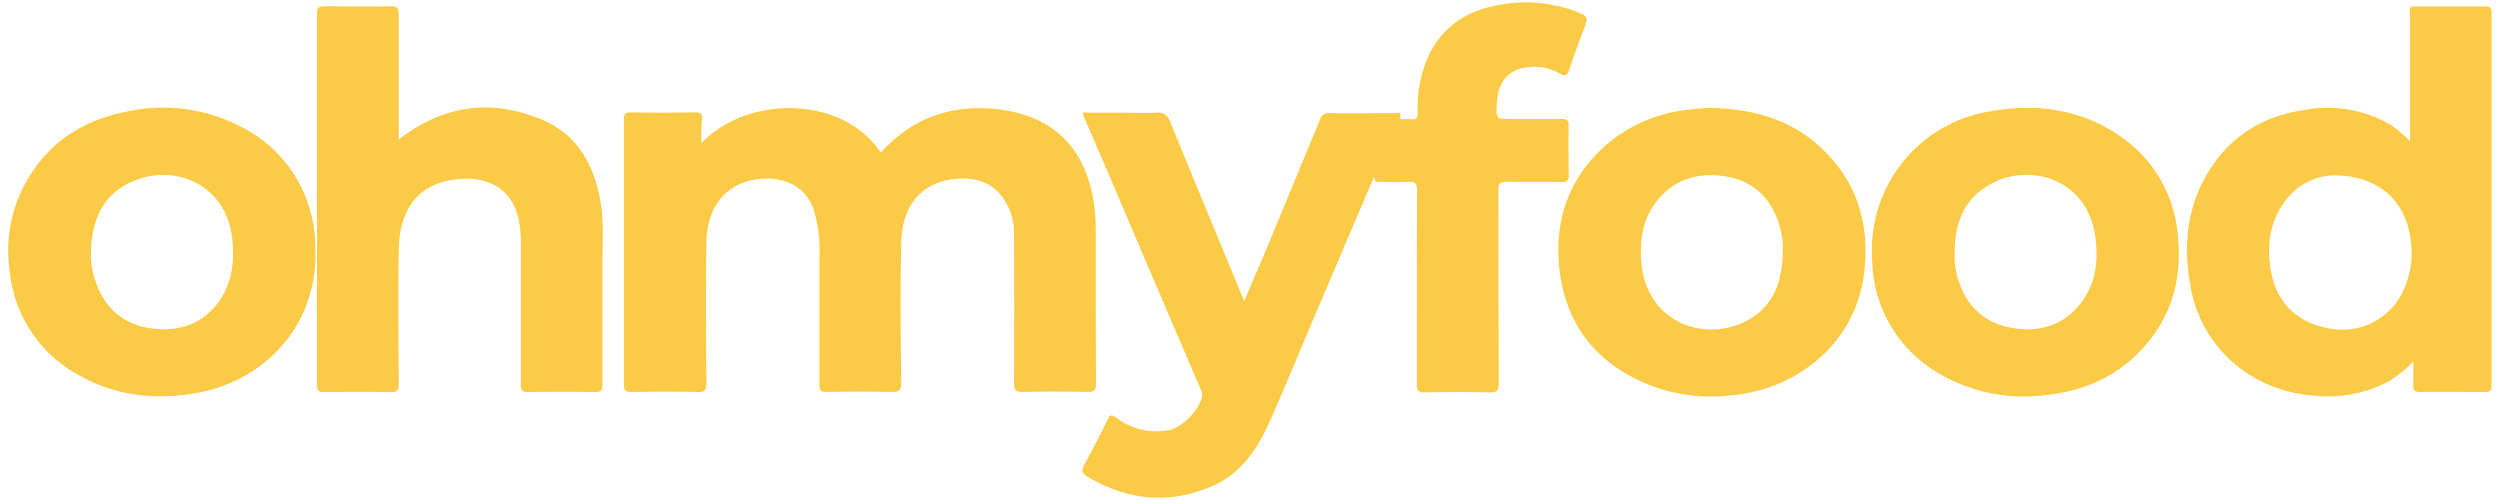 <svg id="Calque_1" data-name="Calque 1" xmlns="http://www.w3.org/2000/svg" viewBox="0 0 450 90"><defs><style>.cls-1{fill:#fbca47;}</style></defs><title>ohmyfood_logo</title><path class="cls-1" d="M194.86,20.28h7c2.07,0,4.15.13,6.21,0,1.52-.13,2.09.51,2.62,1.79,4.28,10.46,8.62,20.9,12.94,31.35l.34.77c1.06-2.52,2-4.78,3-7q5.34-12.87,10.66-25.74a1.53,1.53,0,0,1,1.68-1.09c3.91.05,7.81,0,11.72,0,.43,0,1.25-.37,1,.73-.1.4.31.37.58.38a13.23,13.23,0,0,1,1.41,0c1,.12,1.16-.33,1.16-1.21a23.18,23.18,0,0,1,1.7-9.63C259.39,4.86,264,1.84,270.06.86a25.29,25.29,0,0,1,13.18,1.06c.13.05.27.07.4.13,2.24.9,2.26,1,1.44,3.2s-1.77,4.75-2.57,7.15c-.36,1.08-.66,1.53-1.86.79a9,9,0,0,0-5.72-1.07c-3.42.34-5.29,2.61-5.5,6.51-.15,2.79-.15,2.79,2.64,2.79,3,0,6,0,9,0,.95,0,1.32.21,1.29,1.24-.07,3,0,5.93,0,8.9,0,.92-.25,1.21-1.19,1.2-3.29-.05-6.59,0-9.88-.05-1.22,0-1.58.26-1.58,1.54.05,11.58,0,23.16.06,34.74,0,1.28-.31,1.67-1.62,1.64-3.9-.09-7.81-.08-11.72,0-1.13,0-1.41-.32-1.41-1.42,0-11.63,0-23.25.06-34.88,0-1.33-.39-1.68-1.65-1.6-1.69.1-3.39,0-5.08,0-.49,0-1,.11-1-1-3.92,9.21-7.69,18.05-11.45,26.9-2.48,5.83-4.87,11.69-7.46,17.47-2.2,4.9-5.22,9.26-10.35,11.45-7.75,3.31-15.29,2.5-22.48-1.83-.9-.54-1-1.09-.48-2q2.2-4,4.2-8.14c.45-.93.77-1,1.59-.41a11.8,11.8,0,0,0,9.57,2.23c2.42-.52,5.5-3.71,5.88-6.14a2.11,2.11,0,0,0-.26-1.21Q208,51.19,200,32.37c-1.55-3.62-3.13-7.24-4.69-10.86C195.13,21.16,195,20.8,194.86,20.28Z"/><path class="cls-1" d="M126.25,25.76c8.52-8.87,25.66-8.44,32.29,1.72,5.75-6.39,13-8.83,21.39-7.77,9.83,1.24,15.55,7.1,17,17a36.92,36.92,0,0,1,.3,4.92c0,9.13,0,18.26.05,27.39,0,1.29-.39,1.55-1.59,1.53-3.86-.08-7.72-.1-11.57,0-1.37,0-1.59-.45-1.59-1.67q.06-13.33,0-26.68a11.08,11.08,0,0,0-2.11-6.74c-2.15-2.85-5.17-3.58-8.52-3.25-6.75.67-9.56,5.66-9.68,11.47-.18,8.37-.1,16.75,0,25.13,0,1.5-.45,1.77-1.81,1.74-3.86-.09-7.72-.07-11.58,0-1.07,0-1.33-.29-1.33-1.34,0-7.81,0-15.62,0-23.43a24.7,24.7,0,0,0-1-7.92c-1.49-4.5-5.53-6.06-9.72-5.65-6.74.65-9.53,5.84-9.62,11.21-.15,8.51-.09,17,0,25.55,0,1.2-.23,1.62-1.53,1.59-4-.09-8-.07-12,0-1.08,0-1.33-.32-1.33-1.35q0-23.79,0-47.58c0-1,.15-1.42,1.28-1.4,3.86.07,7.72.06,11.58,0,1,0,1.27.35,1.22,1.29C126.2,22.85,126.25,24.16,126.25,25.76Z"/><path class="cls-1" d="M433.81,25.45c0-7.69,0-15.07,0-22.44,0-2.09-.26-1.85,1.9-1.85,3.86,0,7.72,0,11.57,0,.91,0,1.2.25,1.2,1.19q0,33.53,0,67c0,.9-.22,1.22-1.17,1.21-3.9,0-7.81-.06-11.71,0-1.05,0-1.27-.37-1.22-1.31.07-1.3,0-2.6,0-4.18A23.5,23.5,0,0,1,430,68.62a23.27,23.27,0,0,1-13.88,2.55,24.75,24.75,0,0,1-12.85-4.84,23.39,23.39,0,0,1-9-14.95c-1.18-6.53-.76-12.94,2.37-18.92,4-7.55,10.33-11.66,18.74-12.76a22.47,22.47,0,0,1,14.92,2.76A21.91,21.91,0,0,1,433.81,25.45Zm-13.92,6.11a11.35,11.35,0,0,0-9,5.25c-2.64,3.95-2.92,8.31-1.94,12.83,1.12,5.17,5,8.75,10.73,9.53A12,12,0,0,0,432,53.45,15.89,15.89,0,0,0,433.88,43C433,36.09,428.09,31.55,419.89,31.56Z"/><path class="cls-1" d="M71.74,25.14c8-6.22,16.53-7.39,25.58-3.7,6.74,2.75,9.76,8.44,10.85,15.35.54,3.41.26,6.85.28,10.28,0,7.39,0,14.78,0,22.16,0,1-.26,1.35-1.33,1.34-4-.06-8-.07-12,0-1.17,0-1.38-.38-1.38-1.44,0-8.52,0-17,0-25.55A18.22,18.22,0,0,0,93.23,39c-1.46-5.56-6-7.23-10.85-6.75-7.84.77-10.49,6.37-10.6,12.58-.15,8.09-.06,16.19,0,24.28,0,1.19-.32,1.49-1.49,1.47-4-.07-7.91-.06-11.86,0-1,0-1.37-.18-1.37-1.3q0-33.45,0-66.91c0-1,.35-1.25,1.3-1.24,4,0,8,.06,12,0,1.11,0,1.42.29,1.42,1.41,0,7.06,0,14.12,0,21.18Z"/><path class="cls-1" d="M336.94,45.57A25.28,25.28,0,0,1,358.46,20c8.38-1.42,16.29-.33,23.37,4.66A23.73,23.73,0,0,1,392,42.39c.89,8.3-1.4,15.54-7.37,21.41-4.54,4.47-10.2,6.67-16.51,7.33a30.18,30.18,0,0,1-18.59-3.61,24,24,0,0,1-12.38-18.31C337,47.94,337,46.69,336.94,45.57Zm14.91-.2a14.1,14.1,0,0,0,.64,5c1.6,5.07,5.07,8.06,10.3,8.75,4.67.62,8.78-.68,11.75-4.55,2.82-3.66,3.23-7.89,2.55-12.31-1.6-10.36-12.21-13-19-9C353.42,35.91,351.86,40.28,351.85,45.37Z"/><path class="cls-1" d="M308.13,19.44c8.1.17,15.39,2.44,21.05,8.54,5.37,5.8,7.25,12.77,6.42,20.56a24,24,0,0,1-7.27,15.17,27.35,27.35,0,0,1-16.64,7.43,30.39,30.39,0,0,1-15.83-2.27c-8.79-3.86-13.94-10.56-15.13-20.15-1-8.4,1.26-15.75,7.35-21.7a26.79,26.79,0,0,1,16.25-7.31A32.36,32.36,0,0,1,308.13,19.44ZM320.89,45.5a14.43,14.43,0,0,0-.66-5.15c-1.57-4.94-4.92-8-10.05-8.66-4.63-.63-8.77.58-11.85,4.37-2.59,3.19-3.19,6.94-2.91,10.88.83,11.56,12,14.82,19.35,10.6C319.36,54.89,320.82,50.51,320.89,45.5Z"/><path class="cls-1" d="M56.78,45.41C57,58.51,47.72,68.83,34.7,70.86c-7,1.1-13.78.36-20.06-3.09A24,24,0,0,1,1.69,48.34,25.22,25.22,0,0,1,6.14,30.46c4-5.76,9.78-9,16.55-10.35a30.39,30.39,0,0,1,20.92,2.82A24.13,24.13,0,0,1,56.52,41.21,31,31,0,0,1,56.78,45.41Zm-40.42,0A14.21,14.21,0,0,0,17,50c1.56,5.31,5.1,8.51,10.59,9.15,5,.58,9.22-1,12.1-5.29,2-3.06,2.45-6.52,2.19-10.11-.75-10.66-10.57-14.49-18.24-11C18.26,35.2,16.53,39.91,16.36,45.41Z"/></svg>